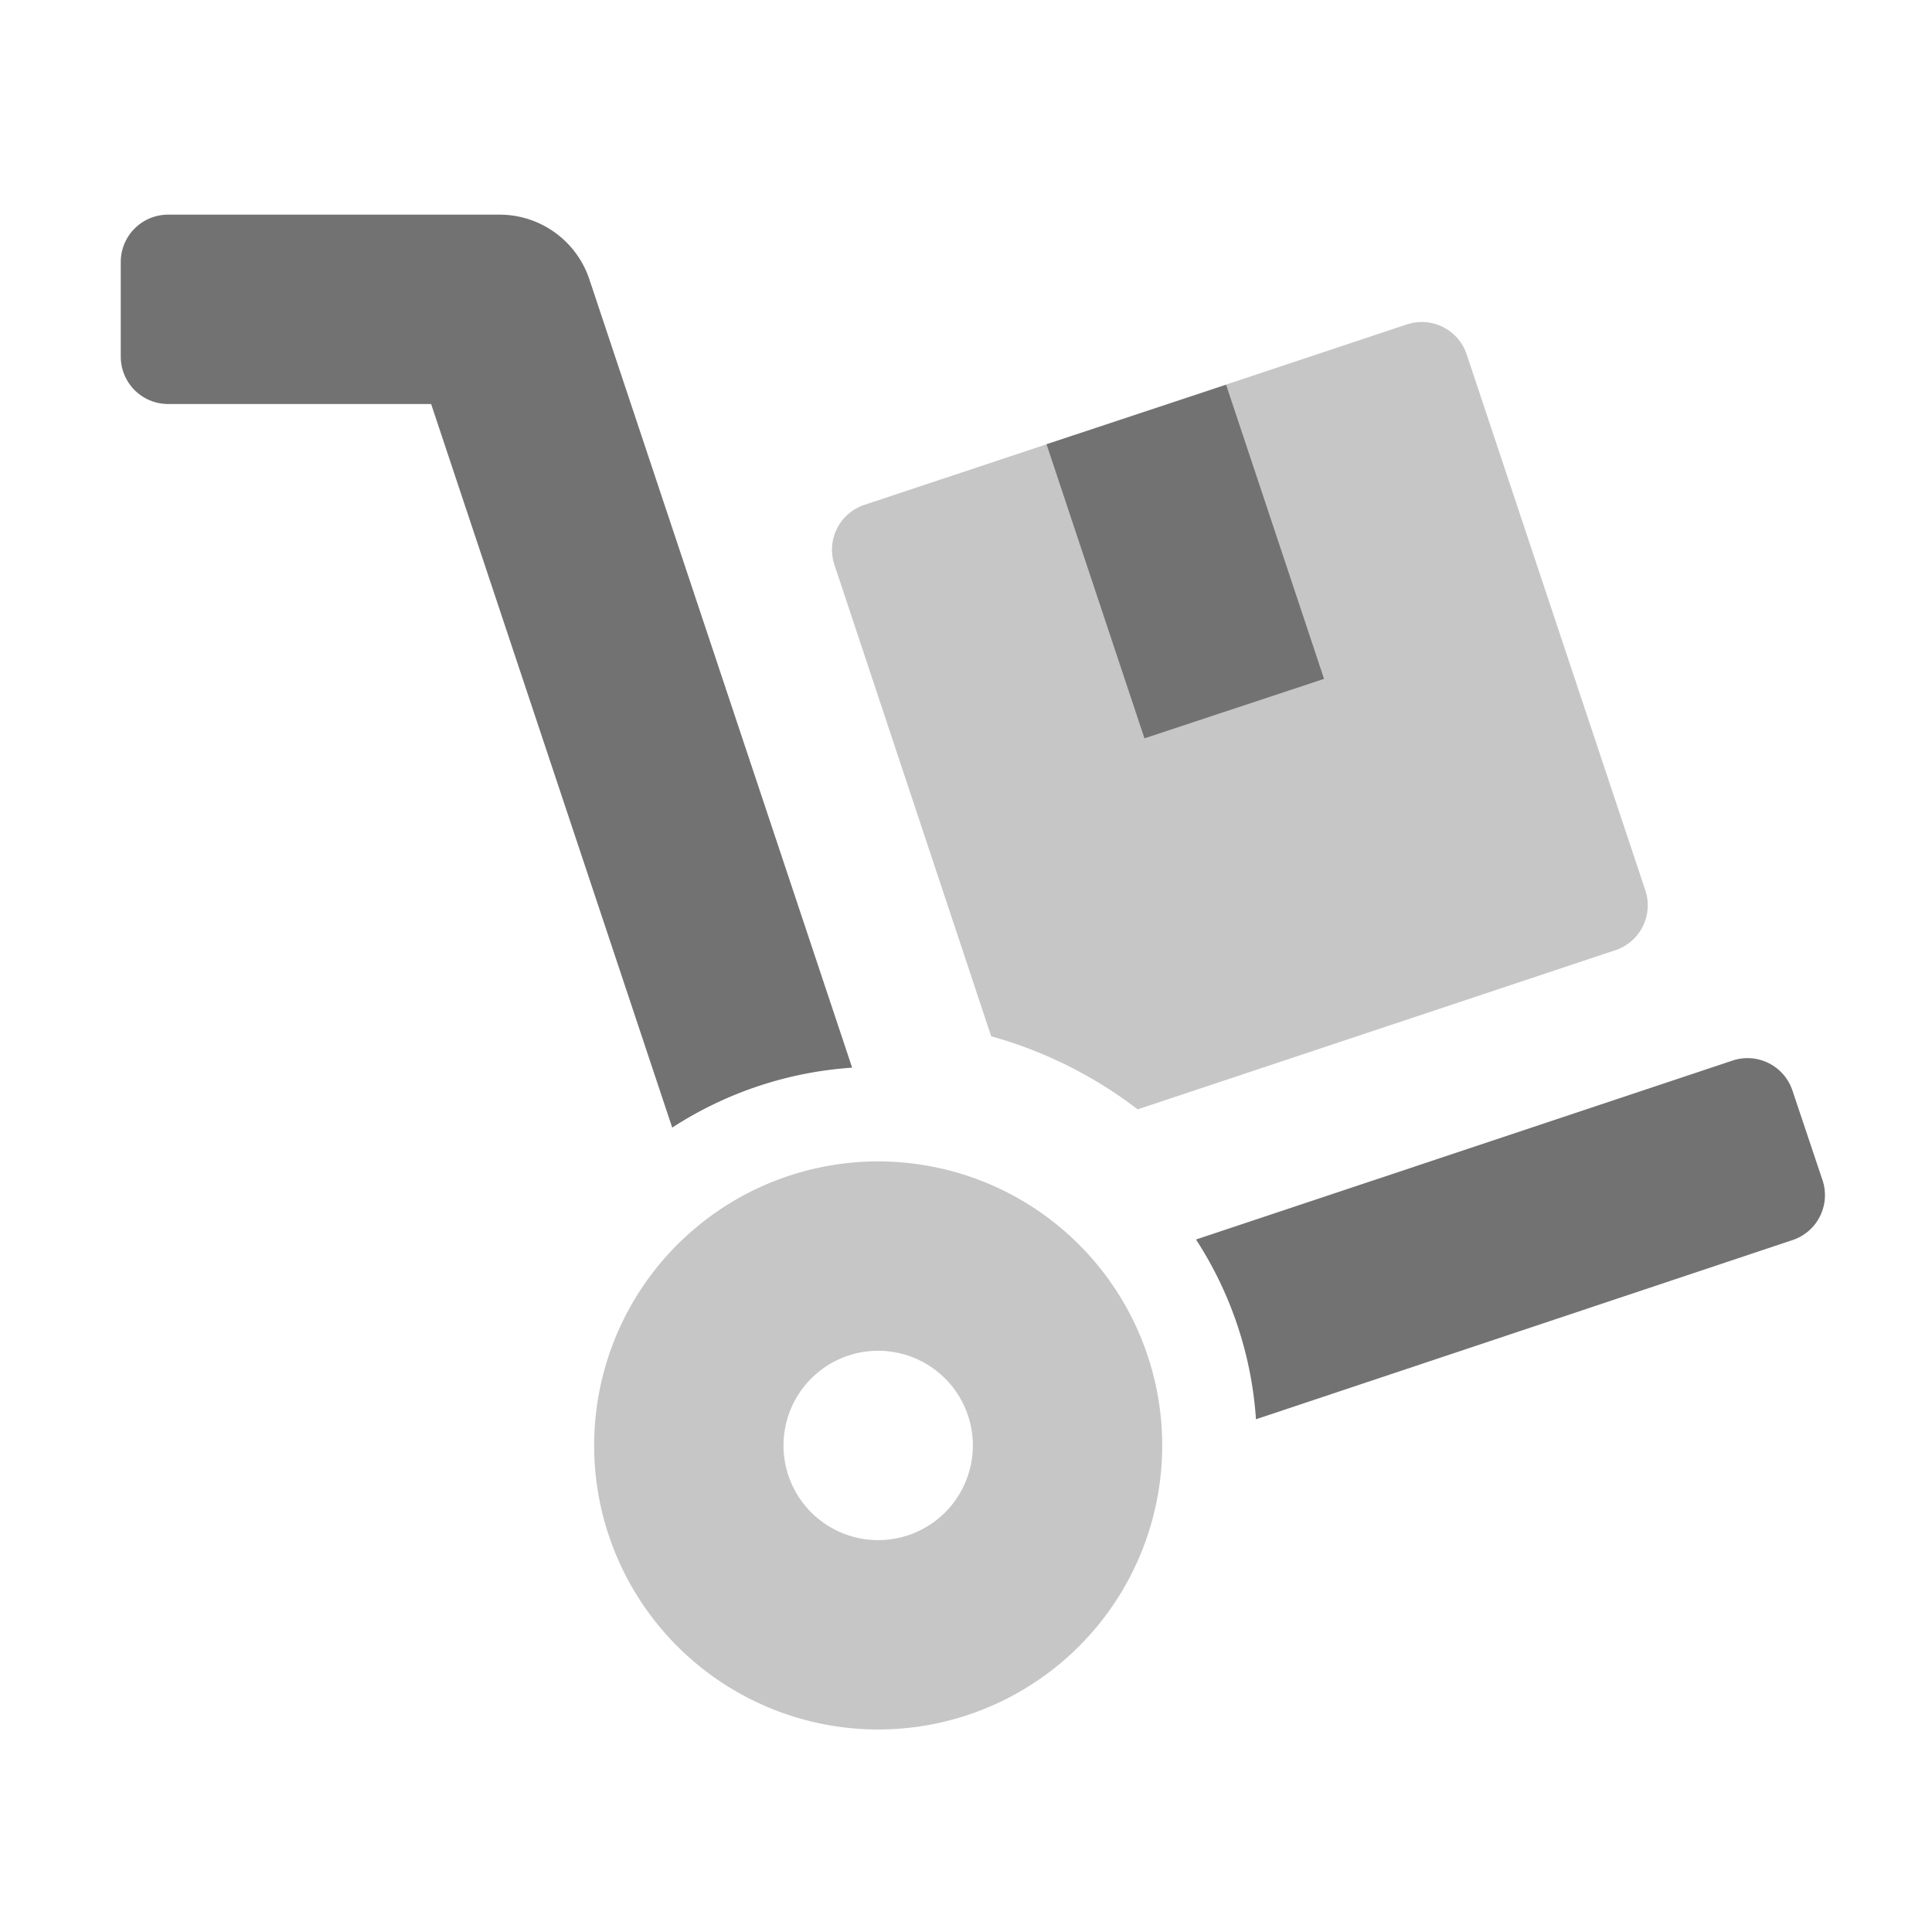 ﻿<?xml version='1.0' encoding='UTF-8'?>
<svg viewBox="-2 -3.555 31.997 32" xmlns="http://www.w3.org/2000/svg">
  <g transform="matrix(0.049, 0, 0, 0.049, 0, 0)">
    <defs>
      <style>.fa-secondary{opacity:.4}</style>
    </defs>
    <path d="M515.3, 228.4L454.9, 47.2A16 16 0 0 0 434.7, 37.1L251.3, 98.1A16 16 0 0 0 241.2, 118.3L294.2, 277.7A145.7 145.7 0 0 1 343.7, 302.4L505.2, 248.6A16 16 0 0 0 515.3, 228.4zM256, 320A96 96 0 1 0 352, 416A96 96 0 0 0 256, 320zM256, 448A32 32 0 1 1 288, 416A32 32 0 0 1 256, 448z" fill="#727272" opacity="0.4" fill-opacity="1" class="Black" />
    <path d="M575.2, 326.4L565, 296A16 16 0 0 0 544.8, 285.9L363.42, 346.39A127.12 127.12 0 0 1 383.69, 407.15L565, 346.6A16 16 0 0 0 575.2, 326.4zM128, 0L16, 0A16 16 0 0 0 0, 16L0, 48A16 16 0 0 0 16, 64L104.9, 64L186.39, 308.57A127.23 127.23 0 0 1 247.2, 288.31L158.4, 21.9A32 32 0 0 0 128, 0zM373.6, 57.5L312.9, 77.6L346, 177L406.7, 156.9z" fill="#727272" fill-opacity="1" class="Black" />
  </g>
</svg>